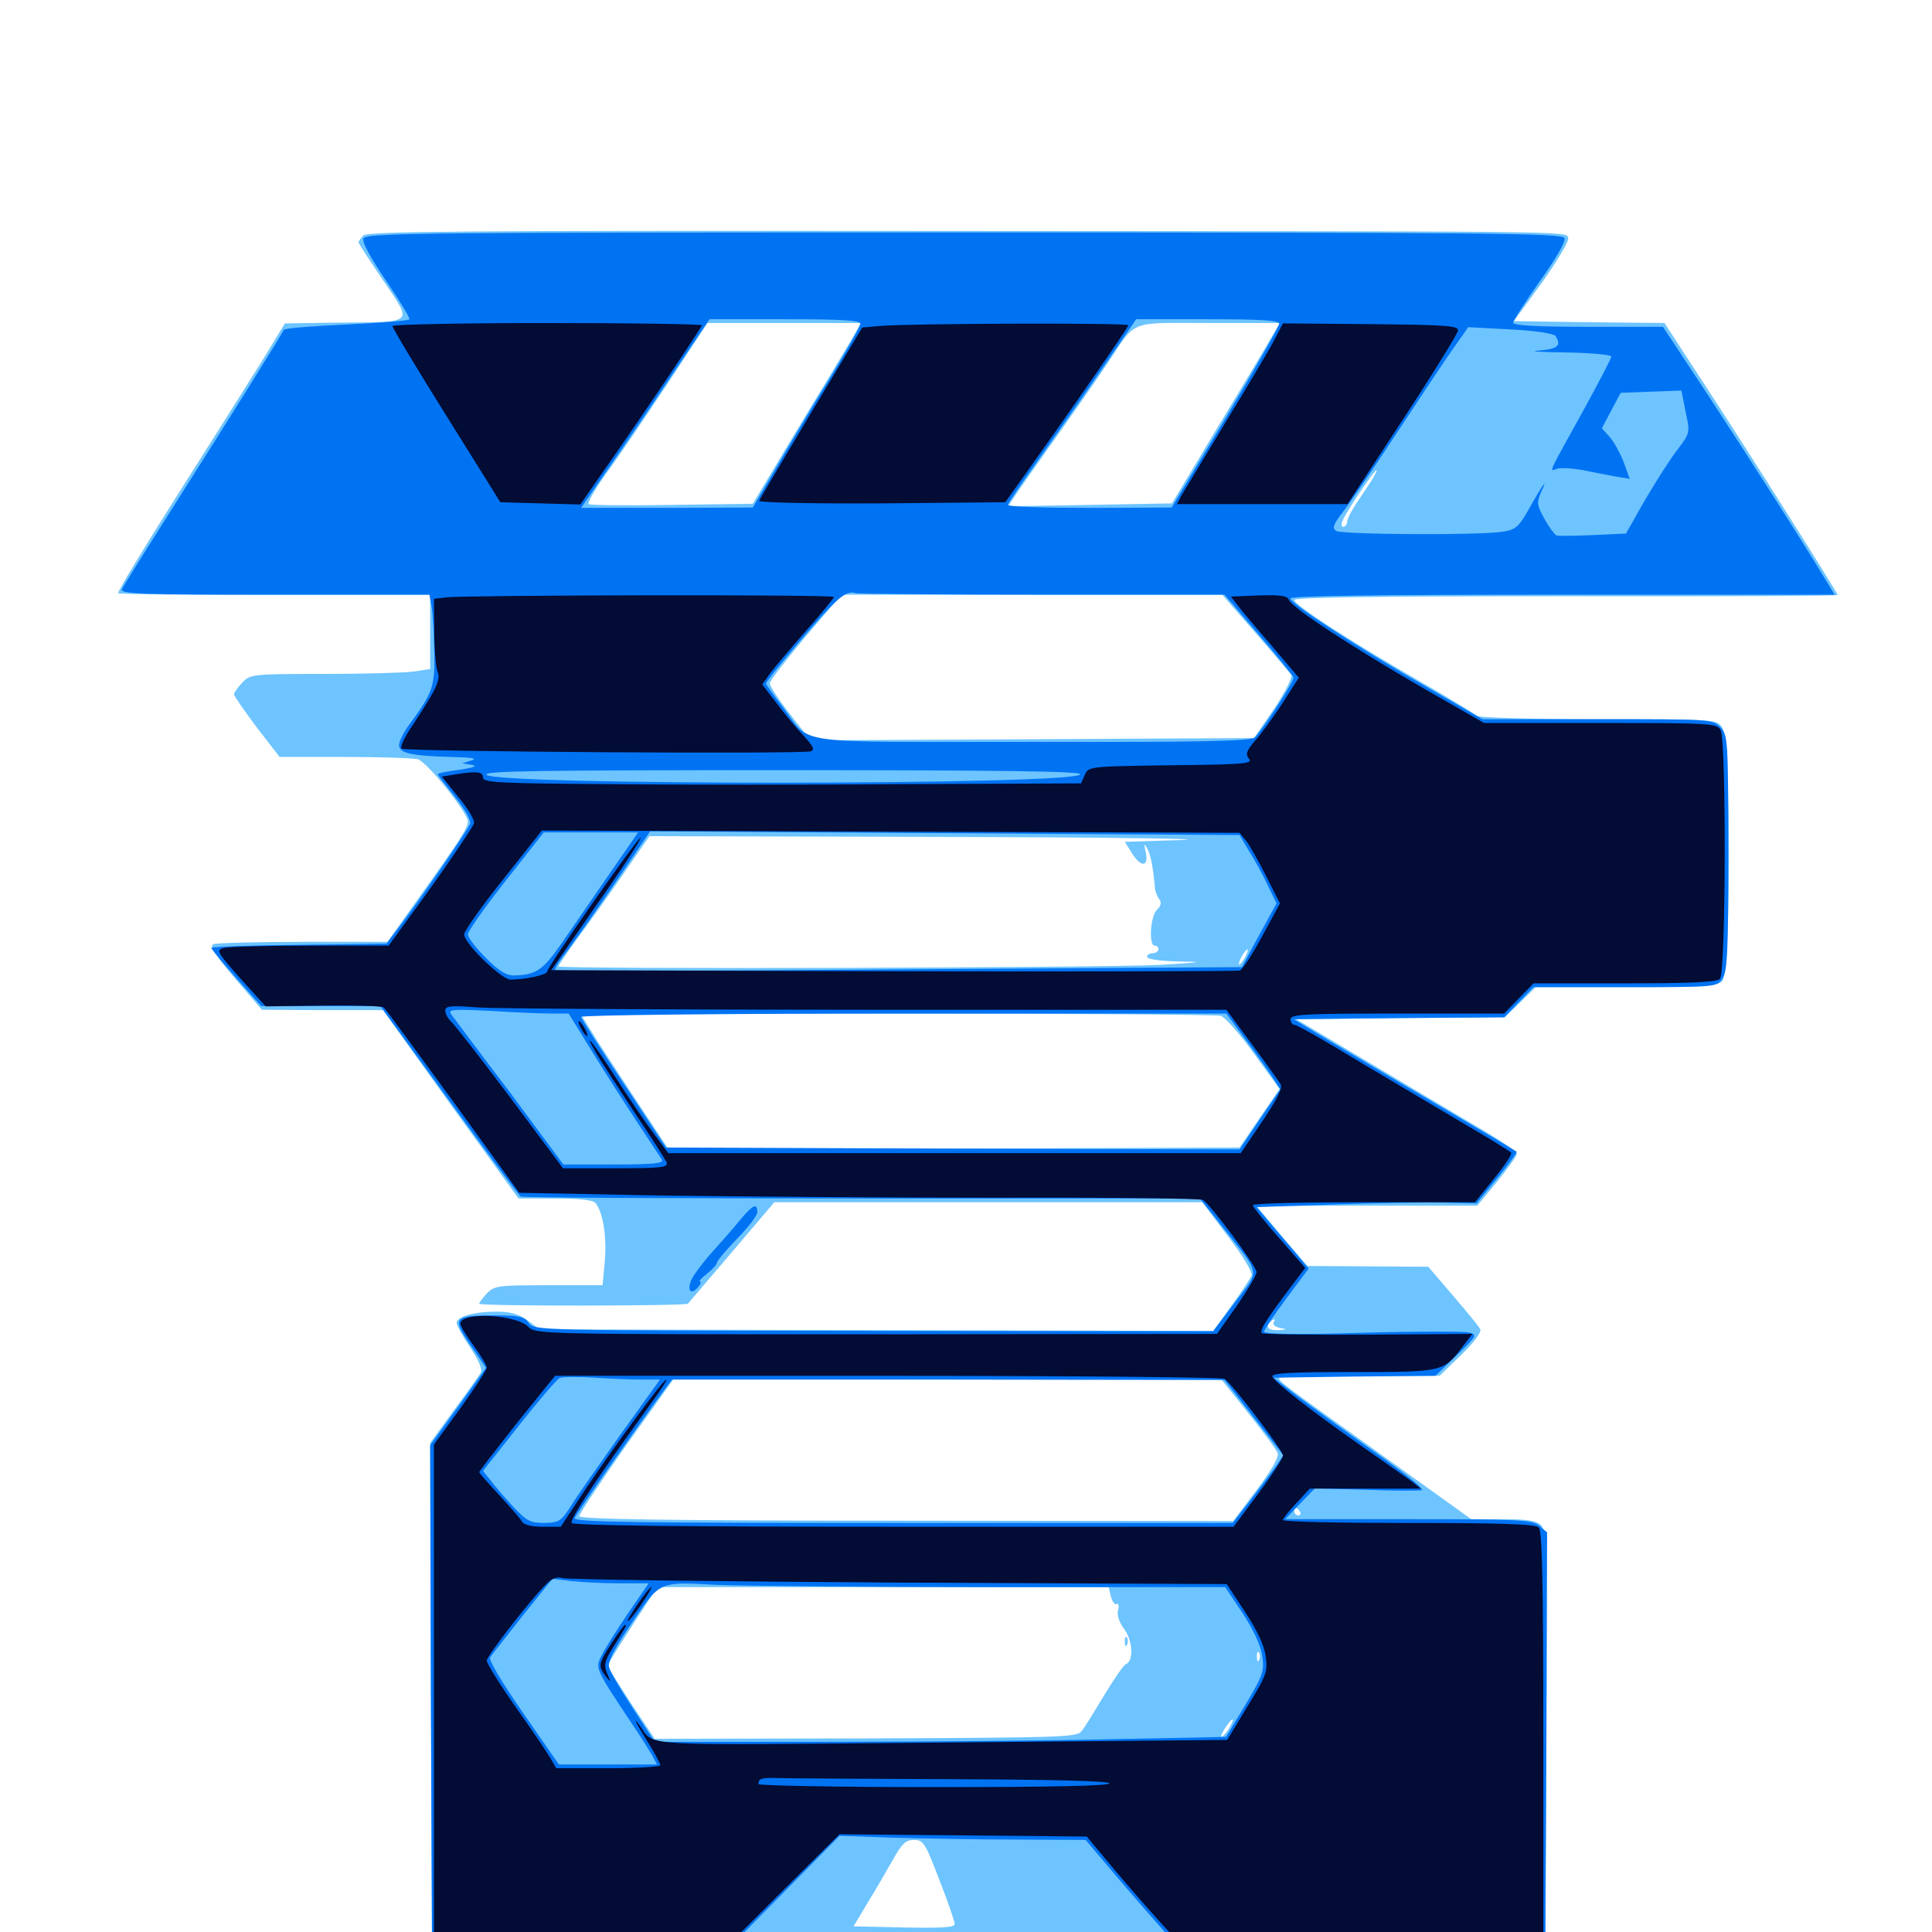 <svg xmlns="http://www.w3.org/2000/svg" viewBox="0 -1000 1000 1000">
	<path fill="#6dc4ff" d="M188.086 -878.125C186.719 -876.758 185.547 -875 185.547 -874.609C185.547 -874.023 191.406 -865.039 198.438 -854.688C213.672 -832.031 215.234 -833.398 174.805 -833.008L147.461 -832.617L135.938 -813.672C129.492 -803.32 109.766 -772.07 92.188 -744.336C74.609 -716.602 60.547 -693.359 61.133 -692.969C61.523 -692.383 98.242 -691.992 142.383 -692.188H222.656V-673.047V-653.711L213.672 -652.344C208.594 -651.758 187.695 -651.172 166.992 -651.172C130.469 -651.172 129.492 -650.977 125.391 -646.68C123.047 -644.141 121.094 -641.406 121.094 -640.625C121.094 -639.844 126.367 -632.227 132.812 -623.633L144.727 -608.203H178.32C196.875 -608.203 213.867 -607.617 216.211 -607.031C220.898 -605.859 242.188 -579.297 242.188 -574.805C242.188 -571.484 237.891 -564.844 216.211 -534.57L200.586 -512.5H157.031C133.203 -512.5 112.305 -511.914 110.547 -511.328C108.203 -510.352 110.742 -506.445 121.484 -493.75L135.547 -477.344L166.797 -477.148H198.242L233.203 -428.32L268.359 -379.688H287.305C300 -379.688 306.836 -378.906 308.203 -377.344C312.109 -372.461 314.062 -360.352 313.086 -347.656L311.914 -334.766H283.984C257.812 -334.766 255.859 -334.57 251.953 -330.469C249.805 -328.125 248.047 -325.781 248.047 -325.195C248.047 -323.828 355.273 -324.023 356.055 -325.195C356.445 -325.586 366.602 -337.695 378.711 -351.758L400.781 -377.734H511.523H622.266L635.547 -360.156C643.164 -350.195 648.438 -341.406 647.852 -339.844C647.266 -338.477 642.578 -331.25 637.305 -324.023L627.93 -311.133L453.516 -311.523L279.297 -311.914L273.047 -316.602C268.359 -319.922 264.258 -321.094 256.641 -321.094C245.508 -321.094 236.328 -318.555 236.328 -315.234C236.328 -314.062 239.453 -308.398 243.359 -302.539C247.852 -295.898 249.805 -291.016 248.828 -289.453C248.047 -288.086 241.797 -279.297 234.961 -270.117L222.656 -253.125L223.047 -119.141L223.633 15.039L511.719 15.234L799.805 15.625L800.391 -95.898C800.781 -195.508 800.391 -207.812 797.656 -210.547C795.312 -212.891 790.625 -213.672 778.125 -213.672H761.523L715.234 -246.875C662.5 -284.57 662.109 -284.961 662.109 -286.719C662.109 -287.305 680.859 -287.891 703.711 -287.891H745.117L756.445 -298.828C762.891 -305.078 766.992 -310.742 766.211 -311.914C765.625 -313.281 759.18 -321.094 752.148 -329.297L739.258 -344.336L708.008 -344.531L676.758 -344.727L663.477 -360.156L650.391 -375.781L707.422 -375.977H764.648L775 -388.477C780.469 -395.312 785.156 -401.758 785.156 -402.93C785.156 -403.906 776.562 -409.766 766.211 -415.82C755.664 -422.07 729.883 -437.305 708.984 -449.805L670.898 -472.461L725 -473.047L778.906 -473.438L786.914 -481.25L794.922 -489.062H841.602C881.445 -489.062 888.867 -489.453 891.406 -492.188C896.094 -496.68 896.094 -616.797 891.406 -623.438C888.477 -627.734 888.281 -627.734 827.344 -627.734C793.164 -627.734 765.625 -628.516 764.453 -629.492C763.477 -630.469 750 -638.672 734.375 -647.656C698.438 -668.359 670.117 -686.719 669.922 -689.453C669.922 -690.82 713.477 -691.406 810.547 -691.406C887.891 -691.211 951.172 -691.602 951.172 -691.992C951.172 -693.164 903.906 -767.969 881.641 -801.953L861.523 -832.812L822.656 -833.203L783.594 -833.789L798.242 -853.906C806.25 -865.234 812.305 -875.391 811.719 -876.953C810.352 -880.469 816.602 -880.273 467.969 -880.469C240.625 -880.664 190.234 -880.273 188.086 -878.125ZM443.164 -828.516C441.797 -825.977 434.57 -813.867 427.148 -801.562C419.531 -789.258 408.203 -770.117 401.562 -759.18L389.648 -739.258L348.047 -738.672C325 -738.281 305.469 -738.477 304.688 -739.062C303.906 -739.648 307.812 -746.484 313.477 -754.492C319.336 -762.305 333.398 -783.203 345.117 -800.781L366.211 -832.812H405.859H445.508ZM658.203 -825.586C655.859 -821.484 643.359 -800.391 630.273 -778.906L606.641 -739.453L564.648 -738.672C541.406 -738.281 522.266 -737.891 522.07 -738.086C521.68 -738.281 530.859 -751.367 542.188 -767.383C553.711 -783.594 567.383 -803.125 572.852 -811.328C588.672 -834.961 583.203 -832.812 625.586 -832.812H662.5ZM709.961 -751.367C708.008 -748.242 704.297 -742.773 701.758 -739.062C699.414 -735.352 697.266 -731.25 697.266 -729.883C697.266 -728.516 696.289 -727.344 695.312 -727.344C693.945 -727.344 694.141 -728.906 695.508 -731.836C699.219 -738.672 711.328 -756.641 712.5 -756.641C712.891 -756.641 711.719 -754.297 709.961 -751.367ZM649.805 -672.461C659.18 -661.719 667.578 -651.758 668.359 -650.586C668.945 -649.219 665.039 -641.406 659.375 -633.008L649.023 -617.969L534.18 -617.383L419.531 -616.797L408.984 -630.273C403.125 -637.695 398.438 -644.922 398.438 -646.289C398.438 -647.656 406.836 -658.398 416.992 -670.508L435.547 -692.188H534.18H632.617ZM335.547 -597.07C343.75 -597.266 336.523 -597.656 319.336 -597.656C302.148 -597.656 295.312 -597.266 304.297 -597.07C313.281 -596.68 327.344 -596.68 335.547 -597.07ZM388.281 -597.07C391.211 -597.461 388.281 -597.852 381.836 -597.852C375.391 -597.852 373.047 -597.461 376.562 -597.07C380.078 -596.68 385.352 -596.68 388.281 -597.07ZM448.828 -597.07C451.758 -597.461 449.219 -597.852 443.359 -597.852C437.5 -597.852 434.961 -597.461 438.086 -597.07C441.016 -596.68 445.703 -596.68 448.828 -597.07ZM611.914 -565.234L582.227 -564.258L586.133 -558.008C590.82 -550.781 594.727 -551.367 592.969 -559.18C591.992 -563.281 592.188 -563.672 593.75 -560.938C595.508 -558.008 596.875 -551.172 597.852 -539.844C598.047 -538.281 599.023 -535.938 600 -534.57C601.367 -533.008 600.977 -531.055 598.828 -529.102C595.312 -525.586 594.531 -510.547 597.656 -510.547C598.828 -510.547 599.609 -509.766 599.609 -508.594C599.609 -507.617 598.242 -506.641 596.68 -506.641C595.117 -506.641 593.75 -505.859 593.75 -504.688C593.75 -503.516 600.586 -502.539 609.961 -502.344C623.828 -502.148 622.656 -501.953 600.586 -500.586C571.094 -499.023 289.062 -498.242 289.062 -499.805C289.062 -500.391 293.75 -507.227 299.414 -515.039C305.273 -522.852 315.82 -537.695 323.047 -548.242L336.133 -567.188L488.867 -566.797C572.852 -566.602 628.32 -565.82 611.914 -565.234ZM644.531 -504.688C643.359 -502.539 641.992 -500.781 641.406 -500.781C641.016 -500.781 641.406 -502.539 642.578 -504.688C643.75 -506.836 645.117 -508.594 645.703 -508.594C646.094 -508.594 645.703 -506.836 644.531 -504.688ZM631.836 -474.219C633.984 -473.633 641.797 -464.844 649.023 -454.688L662.305 -436.328L651.953 -421.289L641.602 -406.055L493.75 -405.469L346.094 -405.078L327.734 -432.812C317.578 -448.242 307.227 -464.062 304.883 -468.164L300.391 -475.391H464.258C554.297 -475.391 629.688 -474.805 631.836 -474.219ZM659.18 -315.43C658.594 -314.453 660.156 -313.086 662.5 -312.695C666.406 -311.914 666.211 -311.914 661.719 -311.523C656.445 -311.328 654.883 -313.086 657.617 -315.82C659.375 -317.773 660.547 -317.383 659.18 -315.43ZM646.289 -268.359C653.906 -258.789 660.742 -249.609 661.328 -247.852C662.109 -245.898 658.008 -238.867 650.391 -228.711L638.281 -212.695L468.945 -212.891C344.727 -212.891 299.805 -213.672 299.805 -215.234C299.805 -216.406 310.742 -232.812 324.023 -251.758L348.438 -285.938H490.234H632.227ZM672.852 -217.578C673.438 -216.602 673.047 -215.625 672.07 -215.625C670.898 -215.625 669.922 -216.602 669.922 -217.578C669.922 -218.75 670.312 -219.531 670.703 -219.531C671.289 -219.531 672.266 -218.75 672.852 -217.578ZM575 -173.633C575.781 -170.898 577.148 -169.141 577.93 -169.727C578.906 -170.312 579.297 -168.945 578.711 -166.602C577.93 -164.258 579.297 -160.352 581.836 -156.836C586.328 -150.977 586.914 -140.234 582.812 -138.672C581.641 -138.281 576.562 -130.859 571.484 -122.461C566.406 -114.062 561.328 -105.664 559.766 -103.906C557.617 -100.781 548.242 -100.586 448.047 -100.195L338.867 -100L326.758 -118.164C320.117 -128.32 314.648 -137.109 314.453 -137.695C314.453 -138.477 320.312 -147.852 327.344 -158.789L340.234 -178.516H457.031H573.828ZM592.383 -177.148C594.727 -177.539 592.773 -177.93 587.891 -177.93C583.008 -177.93 581.055 -177.539 583.594 -177.148C585.938 -176.758 589.844 -176.758 592.383 -177.148ZM651.758 -141.016C651.172 -139.453 650.586 -140.039 650.586 -142.188C650.391 -144.336 650.977 -145.508 651.562 -144.727C652.148 -144.141 652.344 -142.383 651.758 -141.016ZM636.719 -106.445C635.742 -104.297 633.789 -101.953 632.617 -101.172C631.445 -100.586 632.031 -102.148 633.789 -105.078C637.695 -110.938 639.648 -111.914 636.719 -106.445ZM486.133 -27.148C490.625 -15.82 494.141 -5.469 494.141 -4.102C494.141 -2.344 487.305 -1.953 467.969 -2.344L441.797 -2.93L449.023 -15.039C453.125 -21.68 458.984 -31.836 462.109 -37.305C466.797 -45.703 468.75 -47.656 473.047 -47.656C477.93 -47.656 478.906 -46.094 486.133 -27.148ZM582.227 -150C582.227 -147.852 582.812 -147.266 583.398 -148.828C583.984 -150.195 583.789 -151.953 583.203 -152.539C582.617 -153.32 582.031 -152.148 582.227 -150Z"/>
	<path fill="#0073f3" d="M188.086 -876.562C187.305 -874.609 191.797 -866.602 199.805 -854.688C206.836 -844.336 212.305 -835.352 211.914 -834.766C211.523 -833.984 196.68 -832.812 179.297 -832.031C161.719 -831.25 147.266 -830.078 146.875 -829.297C146.289 -827.539 120.312 -785.938 89.453 -737.305C75.586 -715.43 63.672 -696.484 63.086 -694.922C62.305 -692.578 74.414 -692.188 142.188 -692.188H222.266L223.438 -685.938C224.023 -682.422 224.609 -671.875 224.805 -662.5C225.195 -644.727 224.023 -641.406 211.719 -624.805C209.375 -621.68 207.031 -617.188 206.641 -615.039C205.859 -610.352 211.719 -608.789 233.398 -608.203C243.945 -608.008 247.461 -607.422 244.141 -606.445L239.258 -604.883L244.141 -604.102C247.461 -603.516 245.312 -602.734 237.891 -601.562C231.641 -600.781 226.562 -599.805 226.562 -599.219C226.562 -598.828 230.664 -593.555 235.547 -587.5C240.625 -581.055 243.945 -575.391 243.359 -573.633C241.992 -570.117 217.969 -535.156 207.422 -521.289L200 -511.523L154.688 -510.938C129.688 -510.742 109.375 -509.961 109.375 -509.375C109.375 -508.789 115.234 -501.758 122.266 -493.75L135.156 -479.297H166.016H196.875L232.422 -430.469C251.758 -403.711 268.555 -381.25 269.531 -380.664C270.508 -380.078 350 -379.688 446.094 -379.688H621.094L633.008 -364.648C652.93 -339.453 652.344 -343.164 639.258 -325.977L627.93 -310.938L452.148 -311.133C278.711 -311.328 276.367 -311.328 273.633 -315.234C271.484 -318.555 268.75 -319.141 256.055 -319.141C234.57 -319.141 233.789 -317.969 243.555 -303.711L251.562 -291.992L237.109 -271.875L222.656 -251.953L223.047 -118.945L223.633 13.867L297.07 14.453L370.703 14.844L402.539 -17.383L434.57 -49.805L461.914 -48.828C476.953 -48.438 505.664 -47.852 525.586 -47.852L561.914 -47.656L577.148 -29.688C585.547 -19.727 597.852 -5.664 604.492 1.758L616.797 14.844L708.398 14.453L799.805 13.867L800.391 -96.484L800.781 -206.836L796.68 -210.352C792.969 -213.281 786.523 -213.672 728.906 -213.672H665.234L672.852 -221.68L680.664 -229.688L707.031 -228.906C721.484 -228.32 734.57 -228.32 735.938 -228.711C737.305 -229.297 725.977 -238.281 710.938 -248.828C695.898 -259.57 678.125 -272.461 671.289 -277.539L659.18 -286.914L700.977 -287.5L742.969 -287.891L753.906 -298.438C764.648 -308.789 764.844 -309.18 760.156 -310.352C757.422 -310.938 732.617 -310.938 704.883 -310.156C672.266 -309.18 654.297 -309.375 654.297 -310.742C654.297 -311.719 659.57 -319.531 665.82 -327.93L677.344 -343.359L669.336 -352.93C664.844 -358.203 658.789 -365.234 655.859 -368.75L650.391 -375.195L690.039 -376.562C711.719 -377.344 737.305 -377.734 746.875 -377.539L764.258 -377.148L775 -390.234C780.859 -397.266 785.352 -403.516 784.961 -403.906C784.57 -404.297 766.992 -414.648 746.094 -426.953C725.195 -439.258 699.414 -454.492 688.672 -460.938L669.531 -472.461L724.023 -473.047L778.516 -473.438L786.133 -481.25L793.75 -489.062H841.016C887.891 -489.062 888.477 -489.062 891.406 -493.359C894.141 -497.07 894.531 -506.641 894.531 -558.398C894.531 -616.797 894.336 -619.336 890.625 -623.438C886.523 -627.734 885.742 -627.734 826.953 -627.734H767.383L739.648 -643.75C704.688 -663.672 667.969 -687.5 667.969 -690.234C667.969 -691.602 713.281 -692.188 808.789 -692.188H949.609L945.703 -698.633C933.984 -718.164 904.688 -764.062 884.18 -795.312L860.742 -830.859H822.07C795.898 -830.859 783.203 -831.445 783.203 -833.008C783.203 -833.984 789.453 -843.75 797.07 -854.492C805.273 -866.016 810.547 -875 809.766 -876.758C808.789 -879.297 771.484 -879.688 499.023 -879.688C218.164 -879.688 189.258 -879.492 188.086 -876.562ZM445.312 -832.422C445.312 -831.055 438.281 -818.555 429.688 -804.492C421.094 -790.625 408.594 -769.727 401.953 -758.203L389.648 -737.305L345.312 -737.109H300.781L314.648 -757.227C322.266 -768.164 337.305 -790.039 347.852 -806.055L367.188 -834.766H406.25C436.328 -834.766 445.312 -834.18 445.312 -832.422ZM662.109 -832.422C662.109 -831.055 649.609 -809.18 634.375 -783.594L606.445 -737.305L564.062 -737.109C540.625 -737.109 521.484 -737.695 521.68 -738.672C521.68 -739.453 528.711 -749.805 537.109 -761.523C545.508 -773.438 560.547 -794.727 570.312 -808.984L588.086 -834.766H625.195C652.93 -834.766 662.109 -834.18 662.109 -832.422ZM805.078 -826.172C808.398 -821.094 806.25 -819.336 796.484 -818.555C790.82 -818.164 796.875 -817.773 810.156 -817.578C823.242 -817.383 833.984 -816.406 833.984 -815.43C833.984 -814.453 827.93 -802.93 820.703 -789.648C800.391 -752.93 801.758 -756.055 806.055 -757.422C808.203 -758.008 814.062 -757.617 819.531 -756.641C824.805 -755.469 832.422 -754.102 836.328 -753.32L843.555 -752.148L840.43 -760.742C838.672 -765.43 835.352 -771.289 833.203 -773.828L829.102 -778.32L833.984 -787.5L838.867 -796.68L854.492 -797.266L870.312 -797.852L872.461 -786.914C874.805 -775.977 874.805 -775.977 868.359 -767.383C864.648 -762.695 857.227 -750.977 851.562 -741.406L841.602 -723.828L824.609 -723.047C815.234 -722.656 806.836 -722.461 805.664 -722.852C804.688 -723.242 801.758 -727.148 799.414 -731.445C795.312 -738.867 795.312 -739.844 797.852 -745.703C801.562 -753.516 798.242 -748.828 791.016 -735.938C786.133 -727.344 784.375 -725.781 777.93 -724.805C766.602 -722.852 694.727 -723.242 691.602 -725.195C689.453 -726.562 690.039 -728.32 694.727 -734.57C698.047 -738.672 711.133 -757.812 723.828 -777.148C736.523 -796.484 749.805 -816.406 753.516 -821.484L759.961 -830.664L781.836 -829.492C794.141 -828.906 804.297 -827.344 805.078 -826.172ZM539.844 -692.188H633.789L651.367 -671.68C661.133 -660.352 669.141 -650.391 669.531 -649.414C670.117 -647.852 654.492 -623.633 649.609 -618.359C647.656 -616.406 623.633 -615.82 534.18 -616.016C406.055 -616.016 420.312 -614.062 405.078 -634.18C400.391 -640.234 396.484 -645.703 396.484 -646.289C396.484 -647.461 415.039 -669.727 425.586 -681.445C435.156 -691.797 438.867 -694.336 442.969 -692.969C444.531 -692.578 487.891 -692.188 539.844 -692.188ZM559.18 -599.219C557.031 -593.555 254.883 -593.359 251.758 -599.023C250.586 -600.977 280.078 -601.367 405.273 -601.367C519.727 -601.367 559.766 -600.781 559.18 -599.219ZM315.82 -548.242C307.812 -536.523 296.68 -520.508 291.211 -512.5C281.055 -497.852 277.734 -495.508 266.602 -495.117C262.305 -494.922 258.594 -497.07 251.562 -504.102C246.484 -509.18 242.188 -514.648 242.188 -516.406C242.188 -517.969 250.977 -530.469 261.914 -544.336L281.445 -569.141H305.859H330.273ZM646.68 -559.18C649.609 -554.688 653.906 -546.68 656.25 -541.602L660.742 -532.422L651.758 -516.016L642.773 -499.414L465.625 -498.242C368.164 -497.461 288.086 -497.266 287.5 -497.852C286.914 -498.438 289.062 -502.148 292.383 -506.25C295.508 -510.156 306.836 -526.172 317.383 -541.602L336.523 -569.727L489.062 -568.75L641.602 -567.773ZM285.352 -475.391H294.336L306.641 -455.469C313.477 -444.336 324.023 -427.93 330.078 -418.75C336.133 -409.57 341.797 -400.977 342.578 -399.805C343.75 -397.852 338.281 -397.266 317.773 -397.266H291.602L263.672 -434.961C248.047 -455.469 234.57 -473.633 233.398 -475.195C231.836 -477.539 234.766 -477.734 253.906 -476.758C266.211 -475.977 280.469 -475.391 285.352 -475.391ZM645.117 -461.328C650.977 -453.516 657.227 -444.531 659.18 -441.602L662.695 -436.133L652.148 -420.703L641.602 -405.078L493.164 -405.469L344.727 -406.055L322.852 -439.062C310.742 -457.227 300.781 -472.852 300.781 -473.633C300.781 -474.609 375.977 -475.391 467.773 -475.391H634.766ZM332.422 -285.938H341.602L321.68 -258.203C310.742 -242.773 299.023 -226.172 295.898 -221.094C290.43 -212.5 289.453 -211.914 281.836 -211.719C274.414 -211.719 272.656 -212.695 265.625 -220.117C261.328 -224.805 256.055 -230.859 253.906 -233.789L250 -238.672L268.555 -262.109C278.711 -275 288.281 -286.133 289.648 -286.719C290.82 -287.305 299.023 -287.5 307.617 -286.914C316.211 -286.328 327.344 -285.938 332.422 -285.938ZM649.023 -266.211L664.258 -246.68L659.961 -240.43C657.422 -236.914 651.562 -229.102 646.875 -223.047L638.086 -211.719H467.188C327.344 -211.719 296.68 -212.109 297.461 -214.258C298.242 -216.602 331.445 -263.867 343.164 -279.688L347.852 -285.938H490.82L633.789 -285.742ZM320.703 -180.469H335.742L325.391 -165.43C319.727 -157.031 313.477 -147.266 311.719 -143.75C308.008 -136.523 307.617 -137.109 326.172 -109.18C331.25 -101.758 336.328 -93.555 337.695 -91.211L340.039 -86.719H314.648H289.258L270.703 -113.477C259.57 -129.492 252.734 -141.016 253.711 -142.188C254.492 -143.359 262.109 -152.93 270.508 -163.672L285.938 -182.812L295.898 -181.641C301.172 -181.055 312.5 -180.469 320.703 -180.469ZM515.625 -178.516H634.18L643.164 -165.039C648.633 -156.641 652.539 -148.438 653.32 -142.969C654.492 -135.156 653.906 -133.203 644.727 -117.773L634.57 -100.977L575.781 -99.805C543.359 -99.023 476.953 -98.438 427.93 -98.438H338.867L327.539 -115.82C321.289 -125.391 315.625 -134.961 315.234 -137.109C314.453 -139.453 317.969 -146.484 325.195 -157.227C341.992 -182.227 340.039 -181.25 370.898 -179.688C385.352 -179.102 450.391 -178.516 515.625 -178.516ZM526.953 -77.539C551.367 -77.734 531.25 -77.93 482.422 -77.93C433.594 -77.93 413.477 -77.734 438.086 -77.539C462.5 -77.148 502.344 -77.148 526.953 -77.539ZM383.398 -368.945C380.469 -365.234 374.023 -358.008 369.531 -352.93C364.844 -347.852 359.766 -341.211 358.203 -338.281C355.273 -332.422 357.422 -329.102 361.328 -333.789C362.695 -335.352 363.086 -336.719 362.305 -336.719C361.523 -336.719 363.086 -338.477 366.016 -340.82C368.75 -342.969 371.094 -345.508 371.094 -346.484C371.094 -347.266 375.781 -352.93 381.445 -358.789C387.305 -364.648 391.992 -370.898 391.992 -372.656C391.992 -377.539 389.648 -376.367 383.398 -368.945Z"/>
	<path fill="#020c35" d="M203.125 -831.25C203.125 -830.273 215.625 -809.375 231.055 -784.766L258.984 -740.039L279.688 -739.453L300.391 -738.867L310.938 -754.102C331.836 -783.789 363.281 -830.664 363.281 -831.641C363.281 -832.227 327.344 -832.812 283.203 -832.812C239.258 -832.812 203.125 -832.031 203.125 -831.25ZM455.078 -831.25L446.289 -830.469L419.922 -786.523C405.469 -762.305 393.164 -741.602 392.969 -740.82C392.578 -739.844 419.727 -739.258 456.25 -739.453L520.312 -740.039L530.078 -753.711C555.664 -789.648 583.984 -830.469 583.984 -831.641C583.984 -833.008 469.336 -832.617 455.078 -831.25ZM659.961 -824.805C657.812 -820.312 646.484 -801.367 634.961 -782.422C623.438 -763.281 612.891 -745.898 611.523 -743.555L609.18 -739.062H653.32H697.461L725.977 -782.617C741.602 -806.445 754.492 -827.344 754.688 -828.906C754.883 -831.445 748.438 -831.836 709.57 -832.227L664.062 -832.617ZM231.055 -690.82L224.609 -690.039L224.805 -673.047C224.805 -663.672 225.586 -654.297 226.562 -652.148C228.125 -648.047 225.781 -643.164 213.281 -624.219C209.57 -618.75 207.031 -613.477 207.812 -612.5C209.57 -610.938 415.234 -609.57 419.727 -611.133C421.875 -611.914 420.898 -613.867 415.625 -619.531C411.914 -623.438 405.664 -631.055 401.758 -636.328L394.531 -645.703L398.242 -650.977C400.195 -653.711 408.594 -663.672 416.797 -673.047C425 -682.227 431.641 -690.43 431.641 -691.016C431.641 -692.383 241.211 -691.992 231.055 -690.82ZM640.43 -686.914C642.188 -684.57 650 -675.195 658.008 -666.016L672.266 -649.219L663.867 -636.133C659.18 -628.906 652.734 -620.117 649.609 -616.602C645.117 -611.328 644.531 -609.57 646.484 -607.227C648.633 -604.688 643.359 -604.297 606.25 -603.906C564.062 -603.32 563.477 -603.32 561.523 -599.023L559.57 -594.531L468.75 -594.141C418.75 -593.75 349.219 -593.75 314.062 -594.141C258.984 -594.531 250 -594.922 250 -597.461C250 -600.586 247.07 -600.977 235.938 -599.219L228.711 -598.047L237.5 -587.109C242.383 -581.25 245.898 -575.195 245.312 -573.828C244.141 -570.703 225.195 -543.164 211.523 -524.805L201.172 -510.547H160.547C138.281 -510.547 118.164 -509.961 115.82 -509.375C111.719 -508.203 112.305 -507.227 124.414 -493.555L137.5 -479.102L167.383 -479.492C183.789 -479.688 197.852 -479.297 198.633 -478.516C199.609 -477.734 215.625 -455.859 234.57 -429.883L268.75 -382.617L340.039 -381.25C379.102 -380.664 458.203 -380.078 515.82 -380.078C573.438 -380.273 621.484 -379.688 622.656 -378.906C626.562 -376.562 650.391 -344.531 650.391 -341.602C650.391 -340.039 645.703 -332.227 640.234 -324.219L629.883 -309.57L453.516 -309.375C279.297 -309.375 277.344 -309.375 273.438 -313.281C266.992 -319.727 238.281 -321.094 238.281 -314.844C238.281 -313.672 241.406 -308.594 245.117 -303.516C248.828 -298.438 251.953 -293.359 251.953 -292.188C251.953 -291.016 245.703 -281.445 238.281 -271.094L224.609 -252.344V-119.727V12.891H297.852H370.898L402.734 -18.945L434.57 -50.586L498.438 -50L562.5 -49.414L578.32 -30.469C587.109 -20.117 599.414 -6.055 605.859 0.781L617.578 12.891H708.203H798.828V-97.07C798.828 -180.078 798.242 -207.617 796.484 -209.375C794.727 -211.133 777.148 -211.719 729.102 -211.719C693.359 -211.719 664.062 -212.305 664.062 -213.281C664.062 -214.062 667.188 -217.969 671.094 -222.07L677.93 -229.492H706.641H735.352L730.469 -233.398C727.734 -235.352 716.797 -243.164 706.055 -250.586C680.078 -268.75 659.57 -284.57 658.594 -287.5C658.008 -289.258 667.578 -289.844 700.195 -289.844C746.68 -289.844 747.07 -289.844 756.836 -302.734L762.109 -309.57L708.203 -309.18C678.516 -308.984 653.711 -309.375 653.125 -309.961C651.758 -311.328 655.664 -317.383 668.945 -334.961L675.586 -343.75L662.109 -359.18C654.492 -367.773 648.438 -375.391 648.438 -376.172C648.438 -377.148 674.414 -377.734 706.055 -377.734H763.477L773.242 -389.844C778.711 -396.484 782.617 -402.539 782.227 -403.32C781.641 -404.102 769.531 -411.523 755.469 -419.727C741.211 -428.125 716.602 -442.773 700.781 -452.148C685.156 -461.719 671.289 -469.531 670.117 -469.531C668.945 -469.531 667.969 -470.898 667.969 -472.461C667.969 -475 675.391 -475.391 723.242 -475.391H778.516L786.133 -483.203L793.75 -491.016H840.82C874.805 -491.016 888.477 -491.602 890.234 -493.359C893.359 -496.484 893.555 -616.406 890.625 -622.07C888.672 -625.586 885.938 -625.781 828.32 -625.781H768.164L737.109 -643.555C700.195 -664.844 668.75 -685.352 667.188 -689.453C666.406 -691.602 662.891 -692.188 651.562 -691.797L637.109 -691.211ZM683.008 -607.031C683.789 -607.617 682.617 -608.203 680.469 -608.008C678.32 -608.008 677.734 -607.422 679.297 -606.836C680.664 -606.25 682.422 -606.445 683.008 -607.031ZM645.117 -564.648C646.875 -562.305 651.562 -554.102 655.469 -546.289L662.5 -532.422L653.32 -515.43C648.242 -506.055 642.969 -498.047 641.797 -497.656C640.625 -497.266 559.961 -497.07 462.5 -497.266L285.352 -497.852L308.789 -531.641C321.875 -550.195 332.031 -565.82 331.641 -566.406C330.664 -567.383 283.203 -499.609 283.203 -497.07C283.203 -495.508 272.266 -492.969 264.258 -492.969C259.57 -492.969 240.234 -511.719 240.234 -516.406C240.234 -517.969 249.219 -530.859 260.352 -544.727L280.469 -570.117L460.938 -569.531L641.602 -568.945ZM449.609 -477.344H634.766L648.047 -459.375C655.469 -449.414 662.109 -440.039 662.891 -438.672C664.062 -436.914 660.547 -430.273 653.32 -419.531L642.188 -403.125H493.945H345.898L338.086 -413.672C333.789 -419.531 325.195 -432.031 319.141 -441.602C307.617 -459.57 300.781 -468.359 308.594 -454.883C311.133 -450.586 320.117 -436.719 328.516 -424.023C337.109 -411.328 344.336 -399.805 345.117 -398.242C345.898 -395.703 341.992 -395.312 318.75 -395.312H291.406L263.867 -432.227C248.633 -452.539 234.766 -470.312 233.203 -471.484C231.836 -472.852 230.469 -475.195 230.469 -476.953C230.469 -479.297 233.008 -479.688 247.656 -478.516C257.031 -477.93 347.852 -477.344 449.609 -477.344ZM633.789 -286.328C638.086 -283.398 664.062 -249.219 664.062 -246.68C664.062 -245.117 658.203 -236.328 651.172 -226.758L638.477 -209.766H467.773C353.711 -209.766 296.68 -210.352 295.898 -211.719C294.727 -213.477 308.594 -234.375 337.109 -273.828C341.992 -280.469 345.508 -285.938 344.922 -285.938C343.359 -285.938 319.727 -253.906 303.516 -229.883L290.234 -209.766H280.859C275 -209.766 271.094 -210.742 270.117 -212.5C269.336 -214.062 263.867 -220.117 258.398 -226.172C252.734 -232.227 248.047 -237.5 248.047 -238.086C248.047 -238.477 256.836 -249.805 267.578 -263.477L287.305 -287.891H459.57C554.297 -287.891 632.812 -287.109 633.789 -286.328ZM464.453 -180.859L634.961 -180.078L644.336 -165.82C650.391 -156.641 654.297 -148.633 655.078 -142.969C656.25 -134.766 655.664 -133.008 645.703 -116.797L635.156 -99.414L486.914 -98.047C324.805 -96.68 339.453 -95.703 330.859 -107.227C326.953 -112.5 329.688 -107.227 336.328 -96.68C339.258 -91.797 341.797 -87.109 341.797 -86.328C341.797 -85.547 329.688 -84.766 314.844 -84.766H287.891L284.766 -90.234C283.008 -93.164 275 -105.078 266.797 -116.602C258.594 -128.32 251.953 -139.062 251.953 -140.43C251.953 -143.164 276.953 -175 283.789 -181.055C286.133 -183.203 289.062 -183.984 290.82 -183.203C292.578 -182.422 370.703 -181.445 464.453 -180.859ZM492.773 -79.102C545.508 -78.906 574.219 -78.125 574.219 -76.953C574.219 -75.586 542.578 -75 483.398 -75C433.398 -75 392.578 -75.781 392.578 -76.562C392.578 -79.492 393.945 -79.883 402.734 -79.688C407.422 -79.492 447.852 -79.297 492.773 -79.102ZM300.781 -467.578C301.953 -465.43 303.32 -463.672 303.906 -463.672C304.297 -463.672 303.906 -465.43 302.734 -467.578C301.562 -469.727 300.195 -471.484 299.609 -471.484C299.219 -471.484 299.609 -469.727 300.781 -467.578ZM330.078 -169.727C326.758 -164.844 324.414 -160.938 325 -160.938C325.586 -160.938 328.711 -164.844 332.031 -169.727C335.352 -174.609 337.695 -178.516 337.109 -178.516C336.523 -178.516 333.398 -174.609 330.078 -169.727ZM316.602 -149.609C309.57 -138.672 309.57 -137.695 313.477 -132.422C316.211 -128.906 316.406 -129.102 314.258 -133.789C312.5 -138.086 312.891 -140.039 316.797 -146.484C324.023 -158.008 324.609 -158.984 323.633 -158.984C323.047 -158.984 319.922 -154.688 316.602 -149.609Z"/>
</svg>